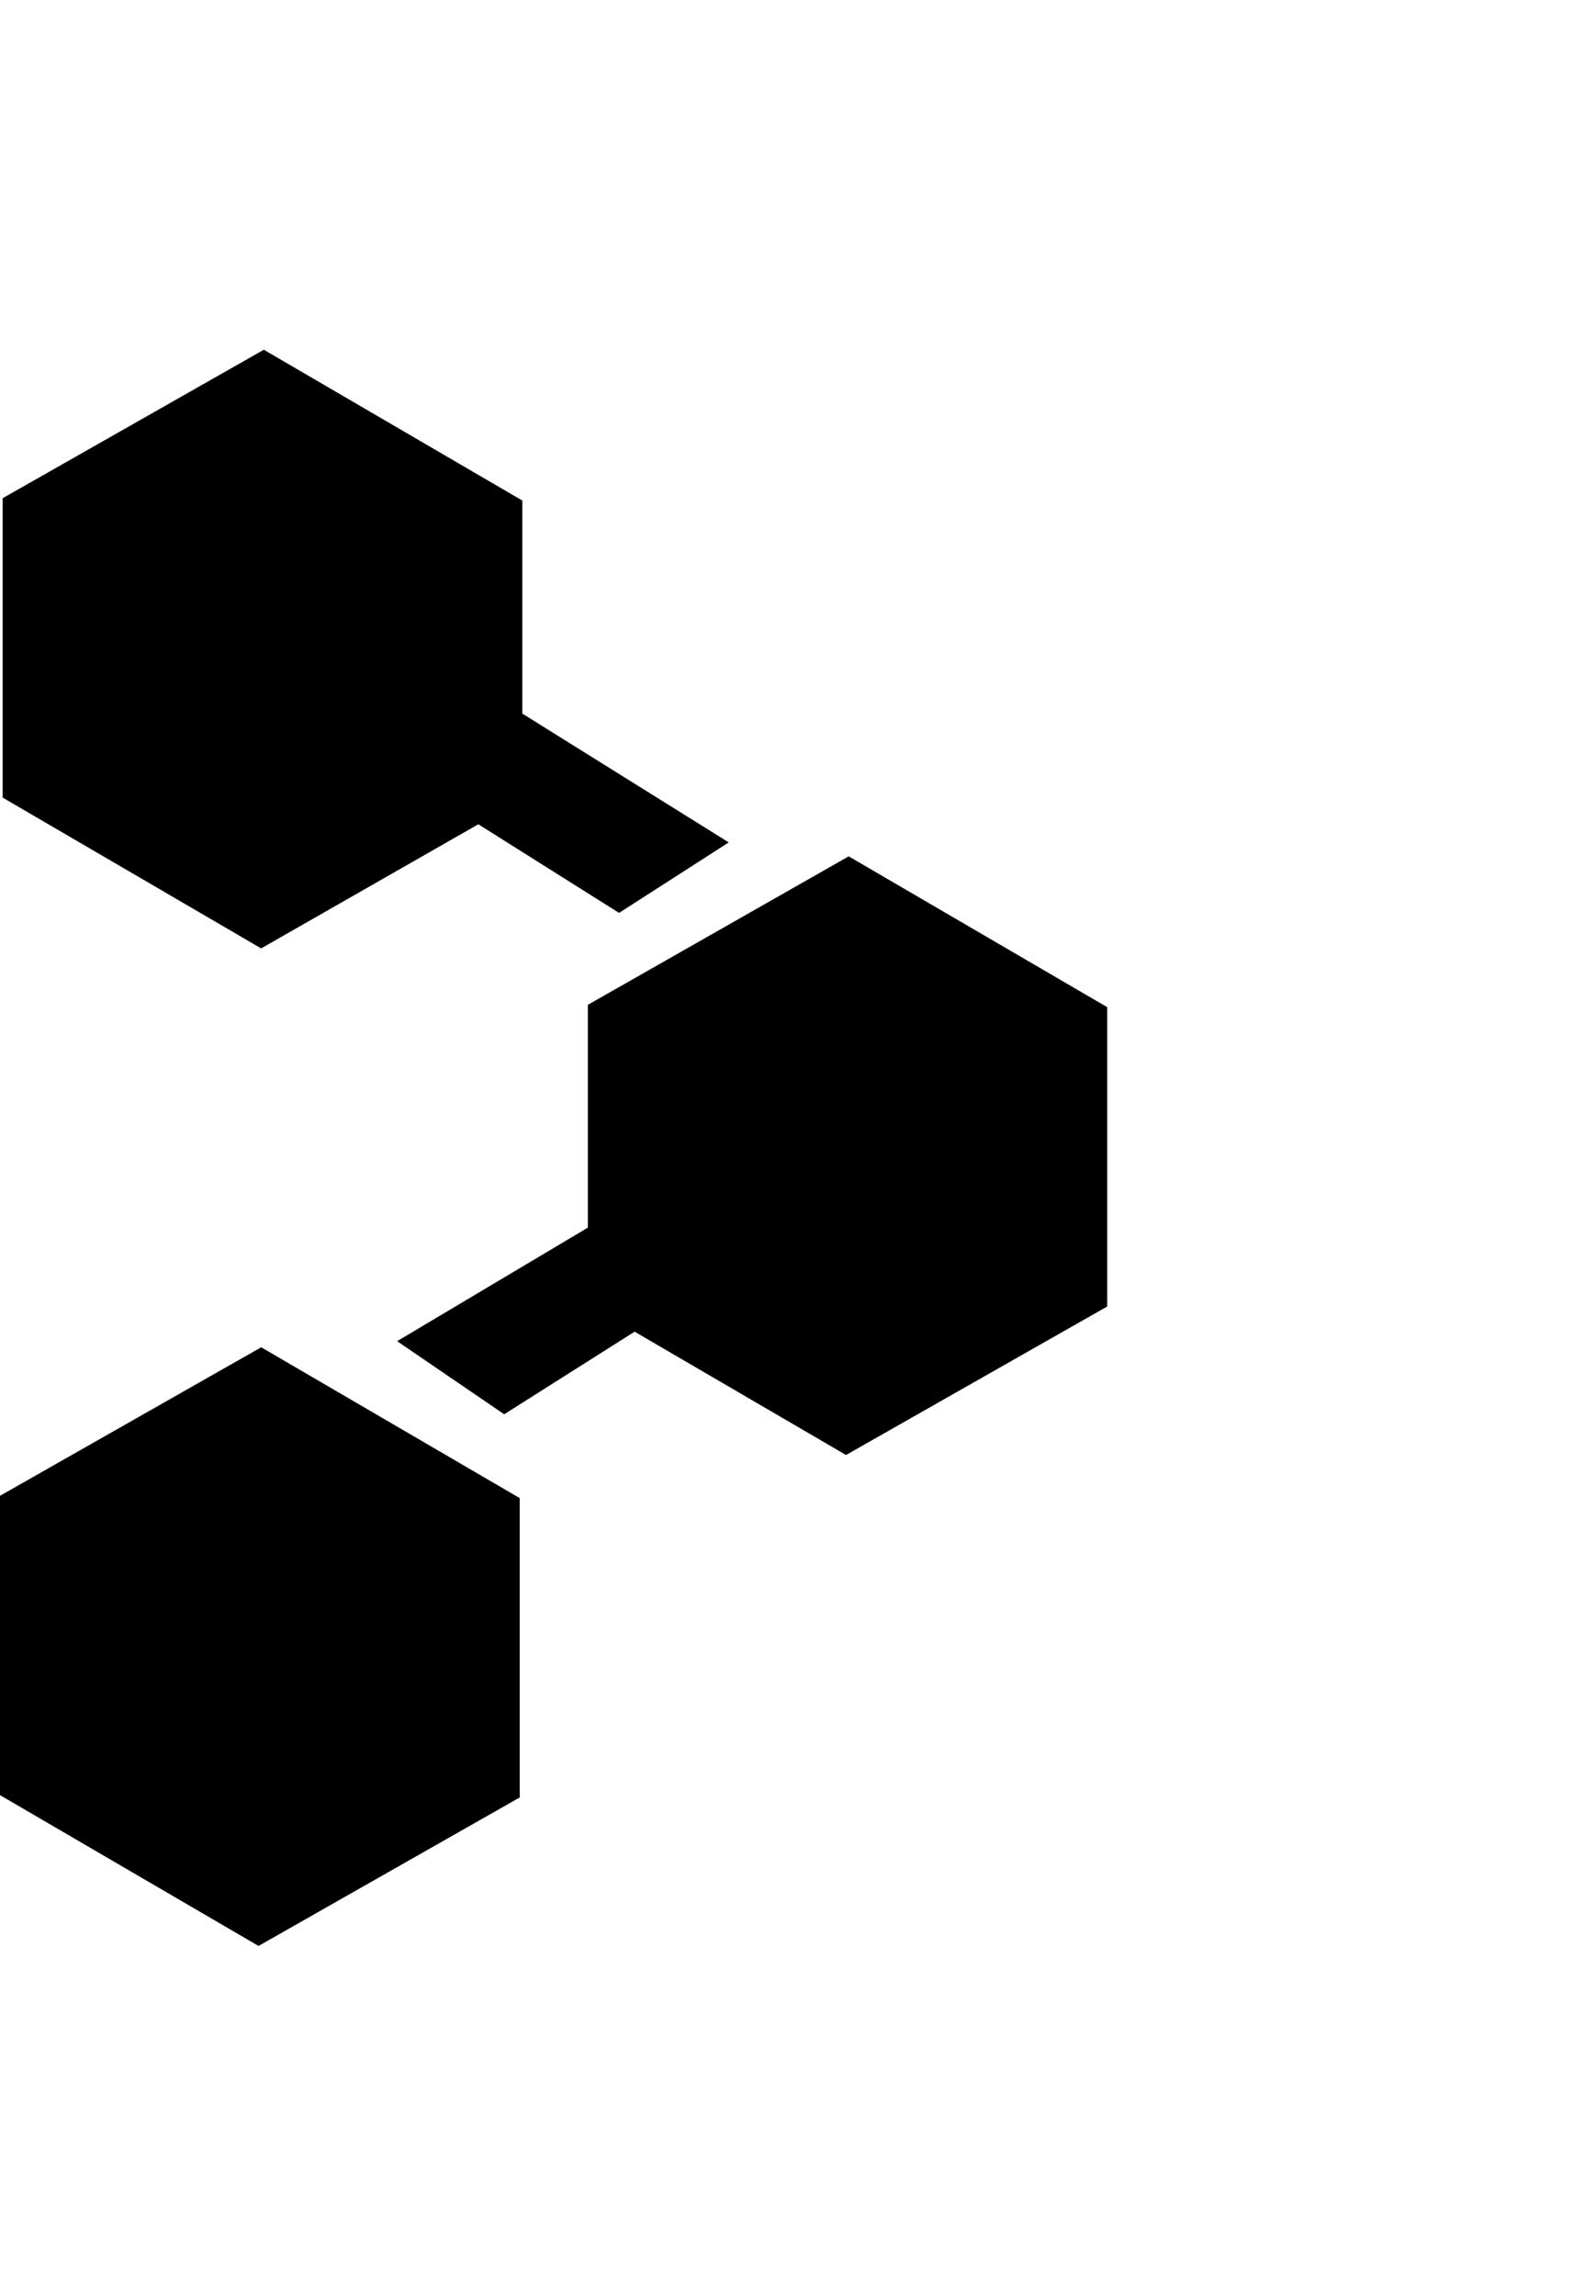 <svg xmlns="http://www.w3.org/2000/svg" width="356" height="512" viewBox="0 0 512 512"><path d="M83.772 192.028.838 143.648V47.636L84.634 0l82.934 48.379v68.338l66.21 41.31-35.18 22.616-45.15-28.428zM0 367.608v96.014L82.935 512l83.796-47.635v-96.013l-82.935-48.38zm272.261-205.109-83.685 47.635v71.464L127.4 318.013l34.343 23.453 41.841-26.5 67.818 39.56 83.795-47.635v-96.013z"/></svg>